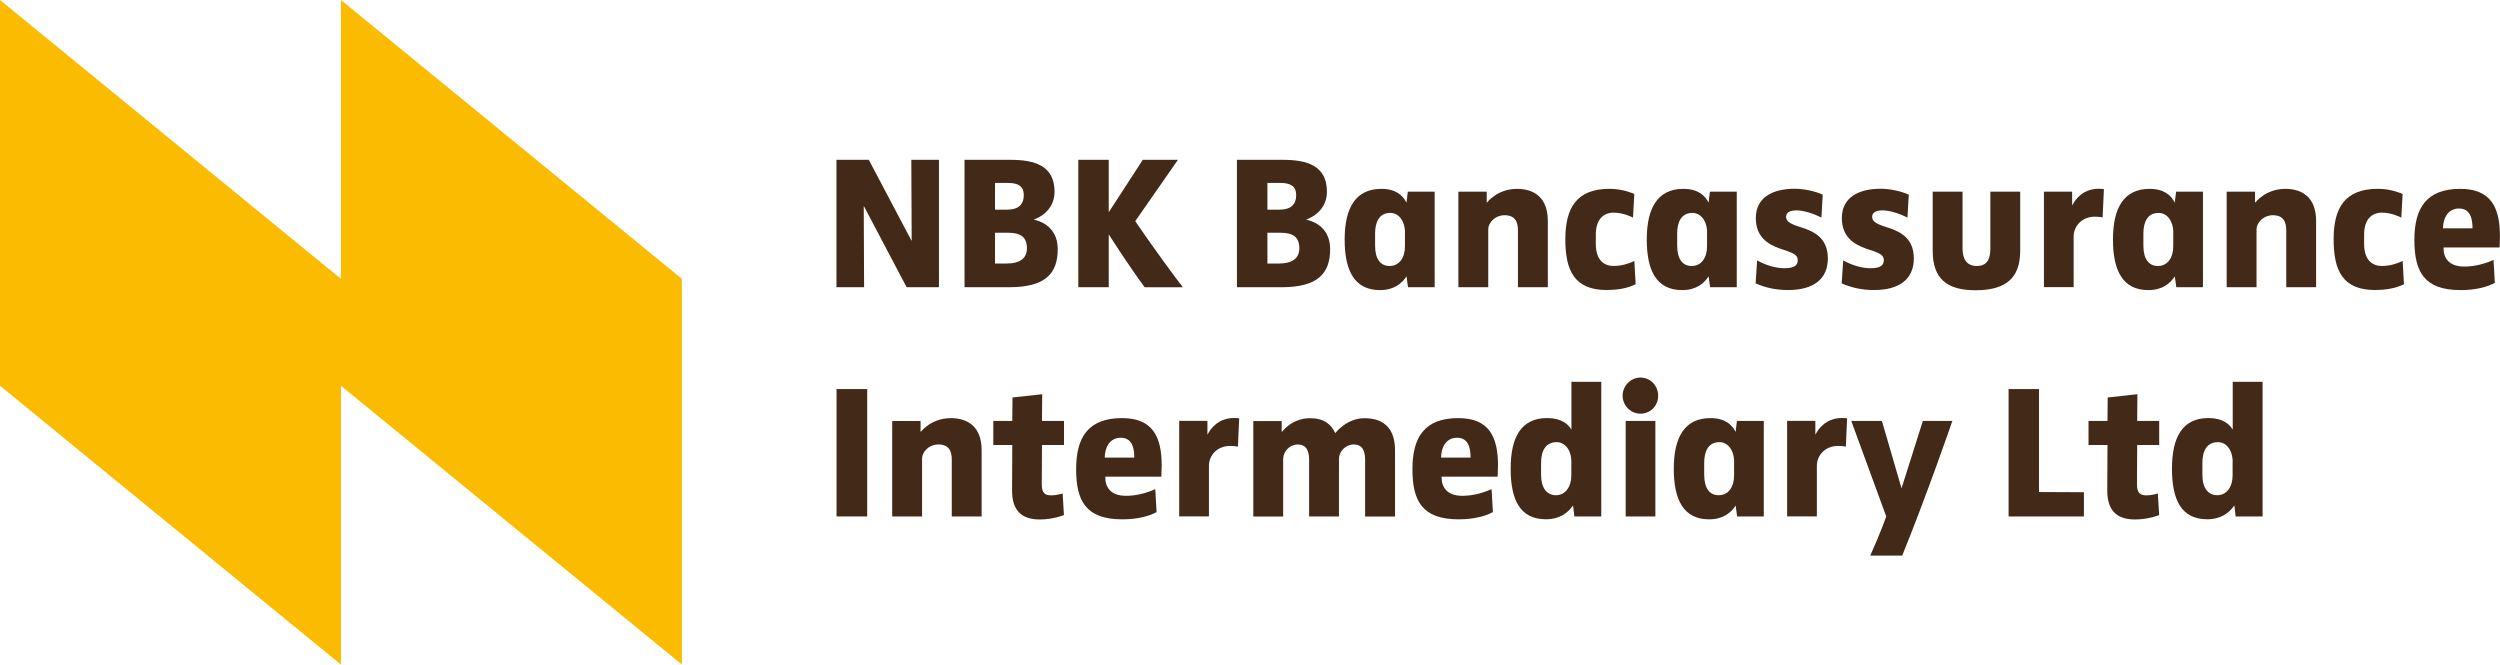 <svg width="158" height="42" viewBox="0 0 158 42" fill="none" xmlns="http://www.w3.org/2000/svg">
<g clip-path="url(#clip0_183_50)">
<path d="M21.548 0V17.624L0 0V24.38L21.548 42V24.38L43.097 42V17.624" fill="#FABB00"/>
<path d="M57.298 18.151L54.601 13.034H54.588L54.611 18.151H52.864V10.101H54.908L57.605 15.208H57.618L57.595 10.101H59.342V18.151H57.298Z" fill="#432918"/>
<path d="M63.751 18.151H60.959V10.101H63.868C65.364 10.101 66.647 10.453 66.647 12.118C66.647 13.386 65.507 13.821 65.354 13.867V13.89C65.507 13.914 66.849 14.193 66.849 15.739C66.849 17.285 66.079 18.154 63.751 18.154V18.151ZM63.692 11.561H62.885V13.25H63.646C64.394 13.25 64.704 12.898 64.704 12.334C64.704 11.77 64.358 11.561 63.695 11.561H63.692ZM63.728 14.71H62.885V16.655H63.61C64.502 16.655 64.903 16.293 64.903 15.689C64.903 14.966 64.475 14.71 63.728 14.71Z" fill="#432918"/>
<path d="M72.342 18.151C71.369 16.847 70.085 14.833 70.085 14.833H70.072V18.151H68.149V10.101H70.072V13.396H70.085L72.224 10.101H74.445L71.748 13.977C71.748 13.977 73.031 15.885 74.752 18.154H72.342V18.151Z" fill="#432918"/>
<path d="M80.966 18.151H78.174V10.101H81.083C82.579 10.101 83.862 10.453 83.862 12.118C83.862 13.386 82.722 13.821 82.569 13.867V13.89C82.722 13.914 84.065 14.193 84.065 15.739C84.065 17.285 83.294 18.154 80.966 18.154V18.151ZM80.907 11.561H80.1V13.25H80.861C81.609 13.25 81.919 12.898 81.919 12.334C81.919 11.77 81.573 11.561 80.91 11.561H80.907ZM80.943 14.71H80.1V16.655H80.825C81.717 16.655 82.118 16.293 82.118 15.689C82.118 14.966 81.691 14.71 80.943 14.71Z" fill="#432918"/>
<path d="M88.986 18.151L88.891 17.464C88.594 17.922 88.094 18.334 87.216 18.334C85.59 18.334 84.982 17.089 84.982 15.135C84.982 13.18 85.648 11.936 87.297 11.936C88.212 11.936 88.662 12.348 88.878 12.792H88.891L88.972 12.115H90.671V18.151H88.982H88.986ZM88.796 14.71C88.796 13.95 88.391 13.456 87.869 13.456C87.18 13.456 86.906 14.01 86.906 14.76V15.52C86.906 16.376 87.248 16.811 87.82 16.811C88.45 16.811 88.793 16.266 88.793 15.566V14.71H88.796Z" fill="#432918"/>
<path d="M95.934 18.151V14.554C95.934 14.037 95.768 13.602 95.079 13.602C94.52 13.602 94.057 14.037 94.057 14.518V18.151H92.169V12.115H93.962V12.792H93.985C93.985 12.792 94.625 11.936 95.872 11.936C96.94 11.936 97.822 12.467 97.822 13.963V18.151H95.934Z" fill="#432918"/>
<path d="M101.554 18.33C99.487 18.33 98.929 17.086 98.929 15.118C98.929 13.15 99.631 11.933 101.73 11.933C102.563 11.933 103.239 12.235 103.288 12.258L103.206 13.755C103.148 13.718 102.576 13.439 101.995 13.439C101.293 13.439 100.855 13.91 100.855 14.826V15.407C100.855 16.422 101.355 16.807 101.972 16.807C102.482 16.807 102.909 16.675 103.291 16.492L103.373 17.965C102.864 18.208 102.292 18.327 101.554 18.327V18.33Z" fill="#432918"/>
<path d="M108.078 18.151L107.984 17.464C107.687 17.922 107.187 18.334 106.309 18.334C104.682 18.334 104.075 17.089 104.075 15.135C104.075 13.18 104.741 11.936 106.39 11.936C107.304 11.936 107.755 12.348 107.971 12.792H107.984L108.065 12.115H109.763V18.151H108.075H108.078ZM107.889 14.71C107.889 13.95 107.484 13.456 106.962 13.456C106.273 13.456 105.998 14.01 105.998 14.76V15.52C105.998 16.376 106.344 16.811 106.913 16.811C107.543 16.811 107.886 16.266 107.886 15.566V14.71H107.889Z" fill="#432918"/>
<path d="M113.009 18.33C112.271 18.33 111.608 18.198 110.955 17.909L111.05 16.459C111.572 16.748 112.203 16.953 112.784 16.953C113.486 16.953 113.617 16.701 113.617 16.446C113.617 16.167 113.437 16.034 112.928 15.855L112.523 15.722C111.69 15.434 110.968 14.949 110.968 13.778C110.968 12.497 112.003 11.929 113.427 11.929C114.08 11.929 114.782 12.112 115.197 12.304L115.115 13.755C114.593 13.476 113.94 13.296 113.558 13.296C113.058 13.296 112.882 13.466 112.882 13.708C112.882 13.96 113.084 14.12 113.62 14.299L114.025 14.431C114.822 14.71 115.52 15.168 115.52 16.339C115.52 17.607 114.642 18.33 113.012 18.33H113.009Z" fill="#432918"/>
<path d="M118.449 18.33C117.711 18.33 117.048 18.198 116.395 17.909L116.49 16.459C117.013 16.748 117.643 16.953 118.224 16.953C118.926 16.953 119.057 16.701 119.057 16.446C119.057 16.167 118.88 16.034 118.368 15.855L117.963 15.722C117.13 15.434 116.405 14.949 116.405 13.778C116.405 12.497 117.437 11.929 118.864 11.929C119.517 11.929 120.219 12.112 120.634 12.304L120.552 13.755C120.03 13.476 119.377 13.296 118.995 13.296C118.495 13.296 118.319 13.466 118.319 13.708C118.319 13.96 118.521 14.12 119.053 14.299L119.458 14.431C120.255 14.71 120.954 15.168 120.954 16.339C120.954 17.607 120.076 18.33 118.449 18.33Z" fill="#432918"/>
<path d="M124.853 18.344C123.06 18.344 122.146 17.63 122.146 15.845V12.115H124.033V15.712C124.033 16.399 124.317 16.811 124.934 16.811C125.552 16.811 125.79 16.412 125.79 15.712V12.115H127.677V15.845C127.677 17.511 126.845 18.344 124.85 18.344H124.853Z" fill="#432918"/>
<path d="M132.882 13.745C132.882 13.745 132.729 13.695 132.396 13.695C131.599 13.695 131.054 14.262 131.054 14.962V18.148H129.176V12.112H130.959V12.968H130.972C131.162 12.583 131.661 11.929 132.647 11.929C132.85 11.929 132.967 11.953 132.967 11.953L132.886 13.738L132.882 13.745Z" fill="#432918"/>
<path d="M137.542 18.151L137.448 17.464C137.15 17.922 136.651 18.334 135.772 18.334C134.146 18.334 133.539 17.089 133.539 15.135C133.539 13.18 134.205 11.936 135.854 11.936C136.768 11.936 137.219 12.348 137.434 12.792H137.448L137.529 12.115H139.227V18.151H137.539H137.542ZM137.353 14.71C137.353 13.95 136.948 13.456 136.425 13.456C135.736 13.456 135.462 14.01 135.462 14.76V15.52C135.462 16.376 135.808 16.811 136.376 16.811C137.007 16.811 137.35 16.266 137.35 15.566V14.71H137.353Z" fill="#432918"/>
<path d="M144.491 18.151V14.554C144.491 14.037 144.324 13.602 143.635 13.602C143.077 13.602 142.613 14.037 142.613 14.518V18.151H140.726V12.115H142.519V12.792H142.542C142.542 12.792 143.182 11.936 144.429 11.936C145.497 11.936 146.378 12.467 146.378 13.963V18.151H144.491Z" fill="#432918"/>
<path d="M150.111 18.33C148.044 18.33 147.485 17.086 147.485 15.118C147.485 13.15 148.187 11.933 150.287 11.933C151.12 11.933 151.796 12.235 151.845 12.258L151.763 13.755C151.704 13.718 151.133 13.439 150.552 13.439C149.85 13.439 149.412 13.91 149.412 14.826V15.407C149.412 16.422 149.912 16.807 150.529 16.807C151.038 16.807 151.466 16.675 151.848 16.492L151.93 17.965C151.42 18.208 150.849 18.327 150.111 18.327V18.33Z" fill="#432918"/>
<path d="M157.974 15.639H154.434V15.712C154.434 16.266 154.744 16.847 155.74 16.847C156.416 16.847 157.06 16.665 157.592 16.426L157.673 17.876C157.223 18.128 156.475 18.334 155.512 18.334C153.184 18.334 152.589 17.149 152.589 15.158C152.589 13.167 153.337 11.936 155.489 11.936C157.402 11.936 157.997 13.084 157.997 14.929C157.997 15.098 157.974 15.643 157.974 15.643V15.639ZM155.407 13.177C154.695 13.177 154.398 13.818 154.398 14.431H156.263C156.263 13.877 156.155 13.177 155.407 13.177Z" fill="#432918"/>
<path d="M52.87 32.639V24.589H54.807V32.639H52.87Z" fill="#432918"/>
<path d="M60.152 32.639V29.042C60.152 28.524 59.986 28.09 59.297 28.09C58.738 28.09 58.274 28.524 58.274 29.009V32.642H56.387V26.606H58.18V27.283H58.203C58.203 27.283 58.843 26.427 60.09 26.427C61.158 26.427 62.039 26.958 62.039 28.455V32.642H60.152V32.639Z" fill="#432918"/>
<path d="M65.71 32.831C64.511 32.831 63.953 32.204 63.963 30.983L63.976 28.123H62.777V26.603H63.976L63.989 25.12L65.867 24.914L65.853 26.603H67.245V28.123H65.853L65.84 30.608C65.84 31.152 66.03 31.308 66.457 31.308C66.778 31.308 67.16 31.189 67.16 31.189L67.241 32.553C67.241 32.553 66.575 32.831 65.71 32.831Z" fill="#432918"/>
<path d="M73.397 30.127H69.857V30.2C69.857 30.754 70.167 31.335 71.163 31.335C71.839 31.335 72.482 31.152 73.014 30.913L73.096 32.364C72.645 32.616 71.898 32.822 70.934 32.822C68.606 32.822 68.012 31.637 68.012 29.646C68.012 27.655 68.76 26.424 70.912 26.424C72.825 26.424 73.419 27.572 73.419 29.417C73.419 29.586 73.397 30.13 73.397 30.13V30.127ZM70.83 27.665C70.118 27.665 69.821 28.305 69.821 28.919H71.686C71.686 28.365 71.578 27.665 70.83 27.665Z" fill="#432918"/>
<path d="M78.233 28.232C78.233 28.232 78.079 28.183 77.746 28.183C76.949 28.183 76.404 28.75 76.404 29.45V32.636H74.526V26.6H76.309V27.456H76.322C76.512 27.071 77.011 26.417 77.998 26.417C78.2 26.417 78.317 26.44 78.317 26.44L78.236 28.226L78.233 28.232Z" fill="#432918"/>
<path d="M86.275 32.639V29.042C86.275 28.524 86.122 28.09 85.55 28.09C85.064 28.09 84.623 28.511 84.623 29.009V32.642H82.736V29.045C82.736 28.528 82.582 28.093 82.011 28.093C81.511 28.093 81.096 28.528 81.096 29.012V32.646H79.209V26.61H81.002V27.287H81.025C81.025 27.287 81.642 26.43 82.794 26.43C83.673 26.43 84.136 26.815 84.388 27.373C84.388 27.373 85.1 26.43 86.23 26.43C87.608 26.43 88.166 27.24 88.166 28.458V32.646H86.279L86.275 32.639Z" fill="#432918"/>
<path d="M94.651 30.127H91.111V30.2C91.111 30.754 91.422 31.335 92.418 31.335C93.094 31.335 93.737 31.152 94.269 30.913L94.351 32.364C93.9 32.616 93.152 32.822 92.189 32.822C89.861 32.822 89.266 31.637 89.266 29.646C89.266 27.655 90.014 26.424 92.166 26.424C94.08 26.424 94.674 27.572 94.674 29.417C94.674 29.586 94.651 30.13 94.651 30.13V30.127ZM92.085 27.665C91.373 27.665 91.076 28.305 91.076 28.919H92.94C92.94 28.365 92.832 27.665 92.085 27.665Z" fill="#432918"/>
<path d="M99.5 32.639L99.418 31.962H99.406C99.085 32.41 98.573 32.818 97.707 32.818C96.055 32.818 95.474 31.574 95.474 29.619C95.474 27.665 96.114 26.421 97.779 26.421C98.694 26.421 99.108 26.819 99.301 27.134H99.314V24.128H101.201V32.639H99.503H99.5ZM99.311 29.198C99.311 28.438 98.906 27.944 98.383 27.944C97.681 27.944 97.397 28.498 97.397 29.248V30.008C97.397 30.864 97.776 31.298 98.334 31.298C98.942 31.298 99.308 30.754 99.308 30.054V29.198H99.311Z" fill="#432918"/>
<path d="M103.68 26.145C103.063 26.145 102.55 25.637 102.55 25.01C102.55 24.383 103.06 23.862 103.68 23.862C104.3 23.862 104.797 24.37 104.797 25.01C104.797 25.651 104.297 26.145 103.68 26.145ZM102.743 32.639V26.603H104.62V32.639H102.743Z" fill="#432918"/>
<path d="M109.786 32.639L109.692 31.952C109.394 32.41 108.895 32.822 108.016 32.822C106.39 32.822 105.783 31.577 105.783 29.623C105.783 27.668 106.449 26.424 108.098 26.424C109.012 26.424 109.463 26.835 109.678 27.28H109.692L109.773 26.603H111.471V32.639H109.783H109.786ZM109.597 29.198C109.597 28.438 109.192 27.944 108.669 27.944C107.98 27.944 107.706 28.498 107.706 29.248V30.008C107.706 30.864 108.052 31.298 108.62 31.298C109.251 31.298 109.594 30.754 109.594 30.054V29.198H109.597Z" fill="#432918"/>
<path d="M116.653 28.232C116.653 28.232 116.5 28.183 116.167 28.183C115.37 28.183 114.825 28.75 114.825 29.45V32.636H112.947V26.6H114.73V27.456H114.743C114.933 27.071 115.432 26.417 116.418 26.417C116.621 26.417 116.738 26.44 116.738 26.44L116.657 28.226L116.653 28.232Z" fill="#432918"/>
<path d="M120.219 35.114H118.201C118.867 33.631 119.21 32.639 119.21 32.639L117 26.603H118.936L120.17 30.84H120.183L121.525 26.603H123.39C123.39 26.603 121.787 31.262 120.219 35.114Z" fill="#432918"/>
<path d="M126.943 32.639V24.589H128.866V31.096L131.704 31.109V32.642H126.939L126.943 32.639Z" fill="#432918"/>
<path d="M134.927 32.831C133.728 32.831 133.17 32.204 133.18 30.983L133.193 28.123H131.994V26.603H133.193L133.206 25.12L135.083 24.914L135.07 26.603H136.461V28.123H135.07L135.057 30.608C135.057 31.152 135.247 31.308 135.674 31.308C135.994 31.308 136.376 31.189 136.376 31.189L136.458 32.553C136.458 32.553 135.792 32.831 134.927 32.831Z" fill="#432918"/>
<path d="M141.294 32.639L141.213 31.962H141.199C140.879 32.41 140.367 32.818 139.501 32.818C137.849 32.818 137.268 31.574 137.268 29.619C137.268 27.665 137.908 26.421 139.573 26.421C140.488 26.421 140.902 26.819 141.095 27.134H141.108V24.128H142.995V32.639H141.297H141.294ZM141.105 29.198C141.105 28.438 140.7 27.944 140.177 27.944C139.475 27.944 139.191 28.498 139.191 29.248V30.008C139.191 30.864 139.57 31.298 140.128 31.298C140.736 31.298 141.101 30.754 141.101 30.054V29.198H141.105Z" fill="#432918"/>
</g>
<defs>
<clipPath id="clip0_183_50">
<rect width="158" height="42" fill="white"/>
</clipPath>
</defs>
</svg>
